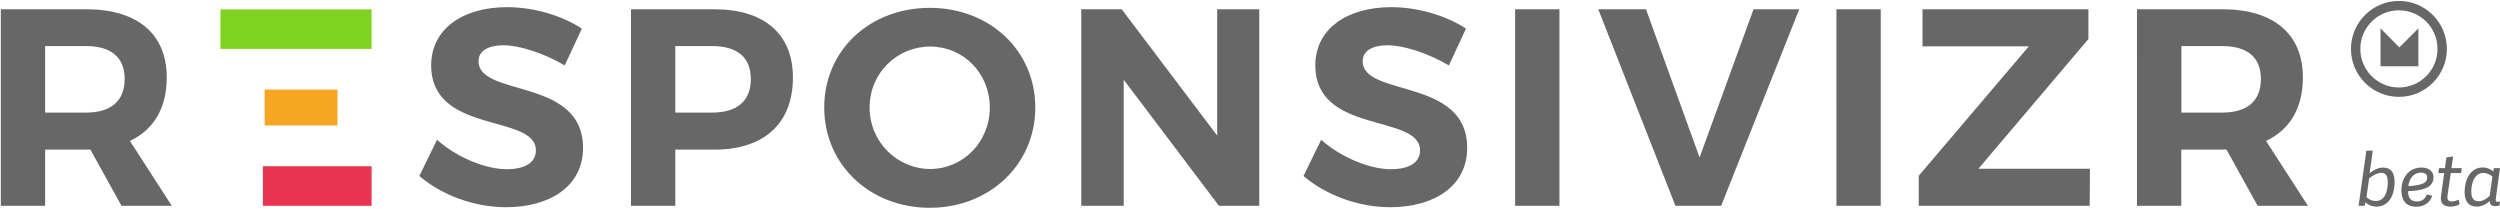 <svg viewBox="0 0 2132 178" xmlns="http://www.w3.org/2000/svg"><title>responsivizr</title><g fill="none" fill-rule="evenodd"><path d="M2045.8.8c-22.5 0-40.9 18.3-40.9 40.9 0 22.6 18.3 40.9 40.9 40.9 22.6 0 40.9-18.3 40.9-40.9 0-22.6-18.3-40.9-40.9-40.9zm0 73.8c-18.1 0-32.9-14.7-32.9-32.9s14.7-32.9 32.9-32.9 32.9 14.7 32.9 32.9-14.7 32.9-32.9 32.9zm.4-34.2l16.2-16.2v32.3h-32.3V24.2l16.1 16.2zM77.1 127.6H38.5v47.9H.7V7.9h72.8c43.8 0 68.7 21.1 68.7 58.2 0 25.9-11 44.5-31.4 54.1l35.7 55.3h-42.9l-26.5-47.9zM73.5 96c20.8 0 32.8-9.6 32.8-28.7 0-18.7-12-28-32.8-28h-35V96h35zm422.7-71.6l-14.6 31.4c-17.7-10.5-38.8-17.2-52.2-17.2-12.7 0-21.3 4.5-21.3 13.6 0 30.9 89.3 13.6 89.1 74 0 32.8-28.5 50.5-65.6 50.5-27.5 0-55.1-10.5-74-26.6l15.1-30.9c17.2 15.3 41.7 25.1 59.4 25.1 15.6 0 24.9-5.7 24.9-16 0-31.6-89.3-13.2-89.3-72.6 0-30.4 26.1-49.6 64.9-49.6 23.3.1 46.8 7.3 63.6 18.3zm113-16.5c42.6 0 67 21.1 67 58.2 0 39-24.4 61.5-67 61.5h-33.3v47.9h-37.8V7.9h71.1zM575.9 96h31.4c21.1 0 33-9.6 33-28.7 0-18.7-12-28-33-28h-31.4V96zm307-4.3c0 48.4-38.8 85.5-90 85.5s-90-36.9-90-85.5c0-48.8 38.8-85 90-85s90 36.4 90 85zm-141.3 0c0 29.5 23.7 52.4 51.7 52.4 28 0 50.8-23 50.8-52.4s-22.7-52-50.8-52c-28.2 0-51.7 22.5-51.7 52zm297.9 83.8L958.3 68v107.5h-36.2V7.9h34.5l81.4 107.7V7.9h35.9v167.6h-34.4zm210.7-151.1l-14.6 31.4c-17.7-10.5-38.8-17.2-52.2-17.2-12.7 0-21.3 4.5-21.3 13.6 0 30.9 89.3 13.6 89.1 74 0 32.8-28.5 50.5-65.6 50.5-27.5 0-55.1-10.5-74-26.6l15.1-30.9c17.2 15.3 41.7 25.1 59.4 25.1 15.6 0 24.9-5.7 24.9-16 0-31.6-89.3-13.2-89.3-72.6 0-30.4 26.1-49.6 64.9-49.6 23.3.1 46.8 7.3 63.6 18.3zm41.9 151.1V7.9h37.8v167.6h-37.8zm136.7 0L1363 7.9h40.7l45.7 126.4 46-126.4h39l-66.6 167.6h-39zm137.3 0V7.9h37.8v167.6h-37.8zm216.2-31.6l-.2 31.6h-145.8v-25.6l93.9-110.4h-90.7V7.9H1781v25.4l-93.8 110.6h95.1zm116.5-16.3h-38.6v47.9h-37.8V7.9h72.8c43.8 0 68.7 21.1 68.7 58.2 0 25.9-11 44.5-31.4 54.1l35.7 55.3h-42.9l-26.5-47.9zm-3.5-31.6c20.8 0 32.8-9.6 32.8-28.7 0-18.7-12-28-32.8-28h-35V96h35zm116.1 79.5l6.6-47h5.5l-2.7 19.2c3.2-2.5 6.9-4.8 11.6-4.8 5.7 0 9.7 3.3 9.7 12.1 0 14.8-7.4 21.2-15.2 21.2-3.9 0-7.1-1.4-9.6-3.6h-.1l-.6 2.9h-5.2zm6.7-7.3c1.2 1.1 4 3.2 8 3.2 7.6 0 10.2-7.9 10.2-16.1 0-5.5-1.8-7.9-5.6-7.9-3.6 0-8.2 2.9-10.3 4.7l-2.3 16.1zm29.8-5.9c0-10.5 6.2-19.4 17.1-19.4 7 0 10.3 3.7 10.3 8.3 0 5.4-3.5 8.4-8.3 9.9-4.7 1.5-10.3 1.8-13.4 1.9.1 4.4 1.1 8.8 7.7 8.8 4.5 0 7.2-2.7 8.2-6l4.7 1.1c-1.9 6.3-7.3 9.4-13.7 9.4-9.4-.1-12.6-6.4-12.6-14zm5.9-3.6c1.5-.1 6.7-.3 11-1.6 3.1-1 5.1-2.7 5.1-5.7 0-2.8-2-4.2-5.2-4.2-6.6 0-10.1 5.3-10.9 11.5zm43.8 15.5c-1.7 1.1-4.9 2-7.8 2-6.1 0-9-2.9-8.1-9.2l2.7-19.4h-5l.6-4.2h5l1.3-9.2 5.7-.8-1.4 10h8.8l-.6 4.2h-8.8l-2.7 18.7c-.5 3.4-.1 5.5 3.7 5.5 2.1 0 4.3-.8 5.7-1.6l.9 4zm30.8-4.8c-.2 1.7 0 2.7 1.6 2.7.6 0 1.1-.1 2-.3l-.4 3.4c-.9.4-2.4.6-3.7.6-3 0-4.7-1.2-4.7-4.5-2.7 2.9-6.9 4.9-11.1 4.9-6 0-10.3-3.6-10.3-12.4 0-10.5 4.9-21 15.6-21 3.7 0 6.9 1.7 8.9 3.4l.5-2.8h5.2l-3.6 26zm-2.9-18.8c-1.6-1.6-4.7-3.1-7.8-3.1-7.8 0-10.2 9.4-10.2 15.8 0 6.1 2.4 8.3 6.2 8.3 3 0 5.7-1.1 9.5-4.6l2.3-16.4z" fill="#676767"/><path d="M188 8h128.9v33.7H188V8z" fill="#7ED321"/><path d="M225.7 76.4h62.1V107h-62.1V76.4z" fill="#F6A623"/><path d="M224.2 141.8h92.7v33.7h-92.7v-33.7z" fill="#E53350"/></g></svg>
